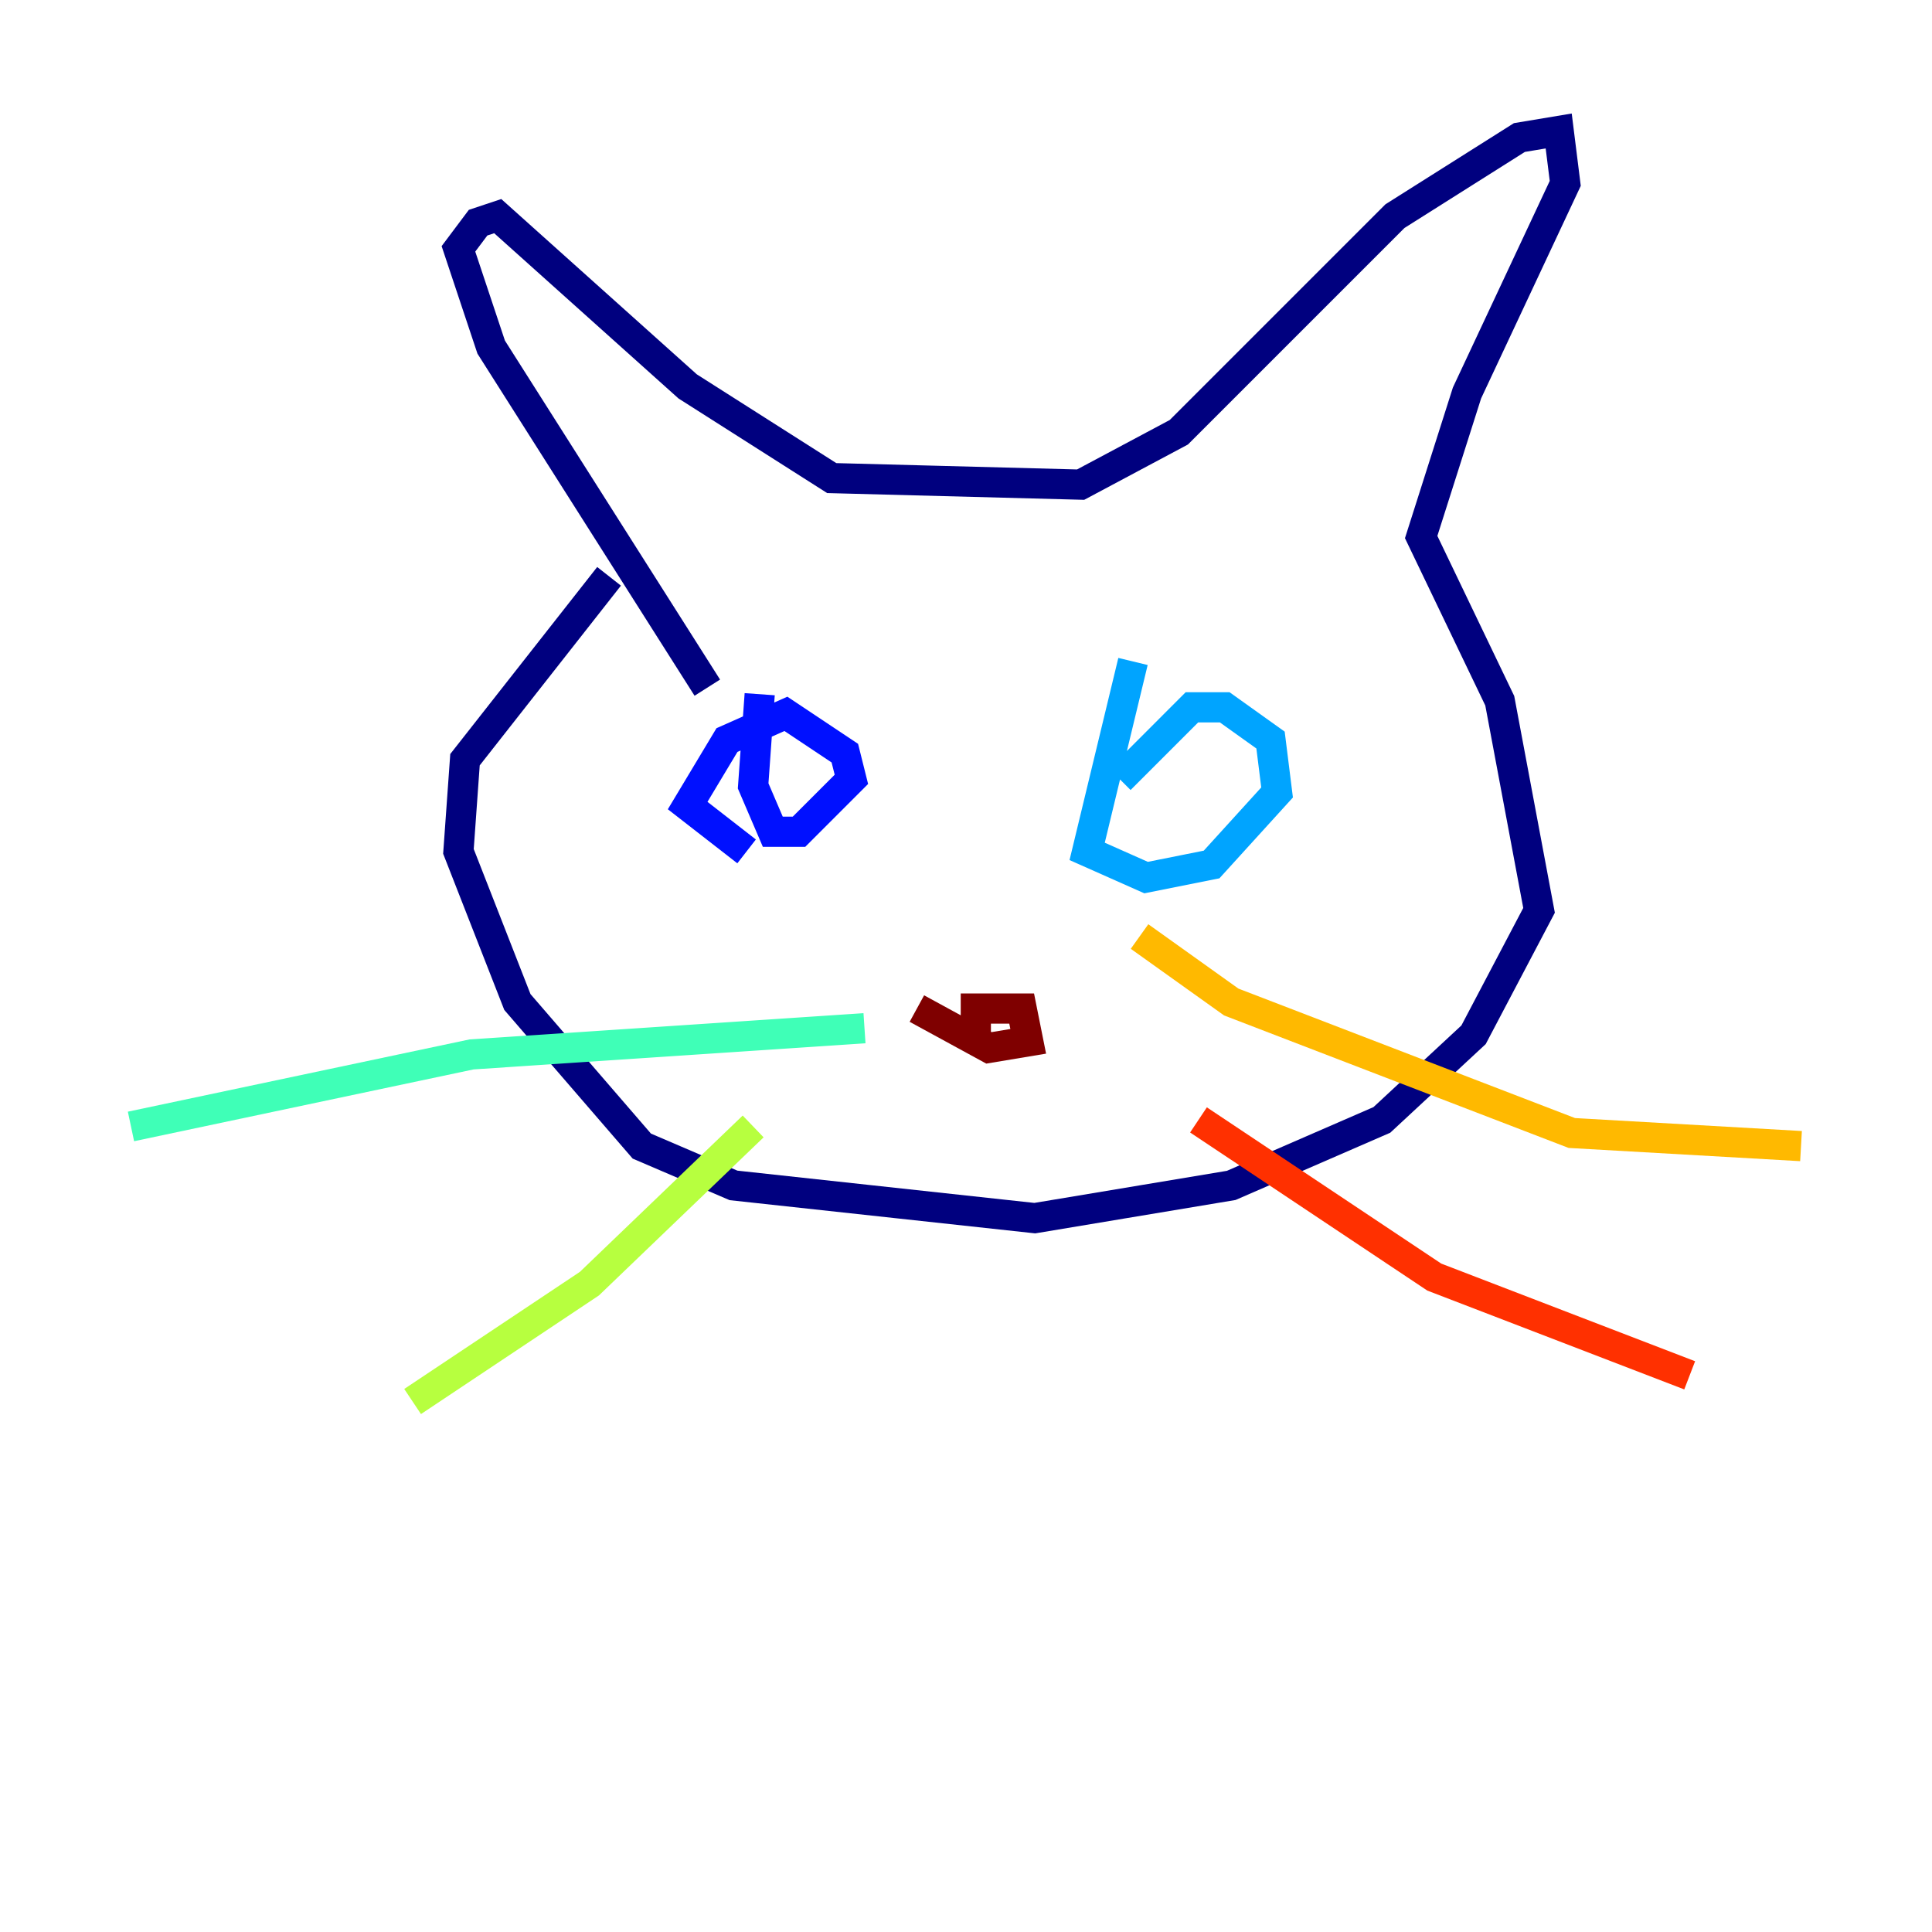 <?xml version="1.0" encoding="utf-8" ?>
<svg baseProfile="tiny" height="128" version="1.2" viewBox="0,0,128,128" width="128" xmlns="http://www.w3.org/2000/svg" xmlns:ev="http://www.w3.org/2001/xml-events" xmlns:xlink="http://www.w3.org/1999/xlink"><defs /><polyline fill="none" points="40.352,38.183 30.807,50.332 30.373,56.407 34.278,66.386 42.522,75.932 48.597,78.536 68.556,80.705 81.573,78.536 91.552,74.197 97.627,68.556 101.966,60.312 99.363,46.427 94.156,35.58 97.193,26.034 103.702,12.149 103.268,8.678 100.664,9.112 92.42,14.319 78.102,28.637 71.593,32.108 55.105,31.675 45.559,25.6 32.976,14.319 31.675,14.752 30.373,16.488 32.542,22.997 46.861,45.559" stroke="#00007f" stroke-width="2" /><polyline fill="none" points="49.464,56.407 45.559,53.37 48.163,49.031 52.068,47.295 55.973,49.898 56.407,51.634 52.936,55.105 51.2,55.105 49.898,52.068 50.332,45.993" stroke="#0010ff" stroke-width="2" /><polyline fill="none" points="74.197,51.634 78.969,46.861 81.139,46.861 84.176,49.031 84.61,52.502 80.271,57.275 75.932,58.142 72.027,56.407 75.064,43.824" stroke="#00a4ff" stroke-width="2" /><polyline fill="none" points="57.275,68.122 31.241,69.858 8.678,74.63" stroke="#3fffb7" stroke-width="2" /><polyline fill="none" points="49.898,74.63 39.051,85.044 27.336,92.854" stroke="#b7ff3f" stroke-width="2" /><polyline fill="none" points="75.498,62.047 81.573,66.386 104.136,75.064 119.322,75.932" stroke="#ffb900" stroke-width="2" /><polyline fill="none" points="79.403,74.197 95.024,84.61 111.946,91.119" stroke="#ff3000" stroke-width="2" /><polyline fill="none" points="64.651,68.556 64.651,66.82 67.688,66.82 68.122,68.99 65.519,69.424 60.746,66.82" stroke="#7f0000" stroke-width="2" /></svg>